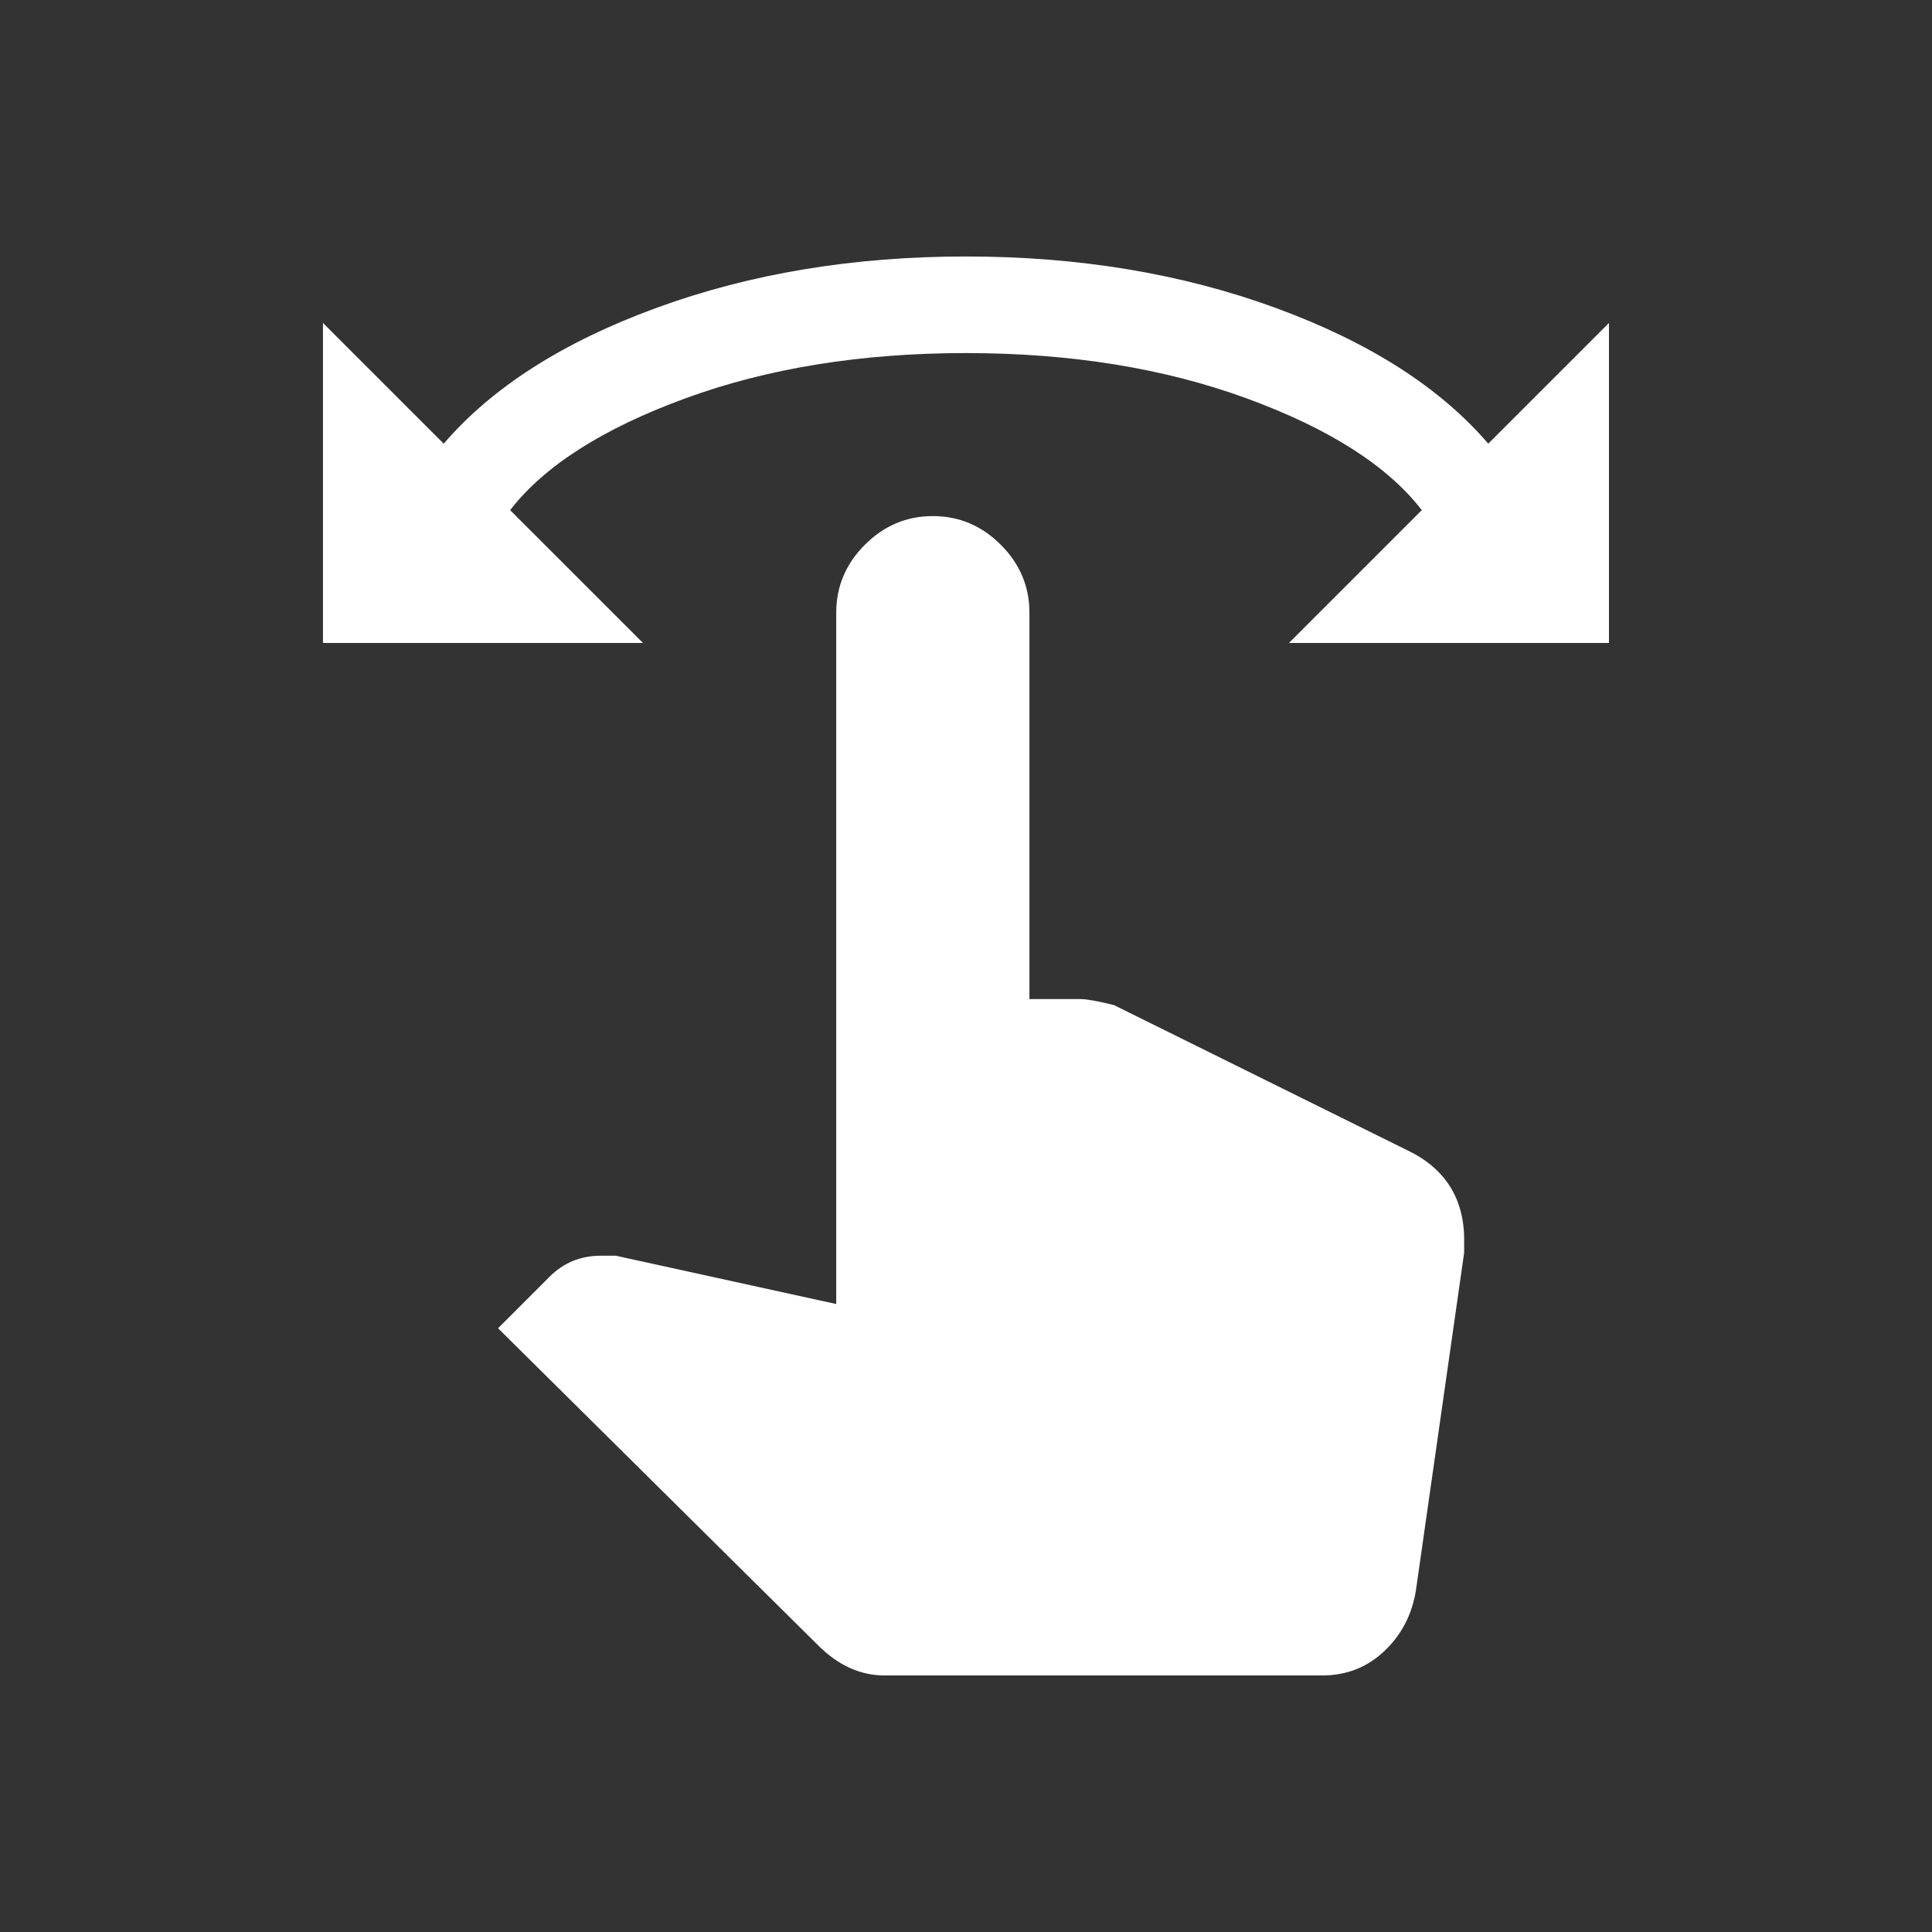 <!-- Generated by IcoMoon.io -->
<svg version="1.1" xmlns="http://www.w3.org/2000/svg" width="24" height="24" viewBox="0 0 24 24">
<rect x="0" y="0" width="24" height="24" fill="#333333" stroke="none"/>
<title>swipe</title>
<path fill="#fff" d="M18.487 5.512l1.5-1.5v3.975h-3.975l1.65-1.65q-0.637-0.825-2.175-1.388t-3.488-0.563-3.487 0.563-2.175 1.388l1.65 1.65h-3.975v-3.975l1.5 1.5q0.9-1.050 2.644-1.688t3.844-0.638 3.844 0.638 2.644 1.688zM18.188 15.413v0.15l-0.6 4.2q-0.075 0.45-0.394 0.75t-0.769 0.3h-5.438q-0.45 0-0.825-0.375l-3.975-3.938 0.638-0.638q0.262-0.263 0.637-0.263h0.188l2.738 0.6v-8.588q0-0.488 0.356-0.844t0.844-0.356 0.844 0.356 0.356 0.844v4.8h0.638q0.112 0 0.413 0.075l3.637 1.8q0.713 0.337 0.713 1.125z"></path>
</svg>
